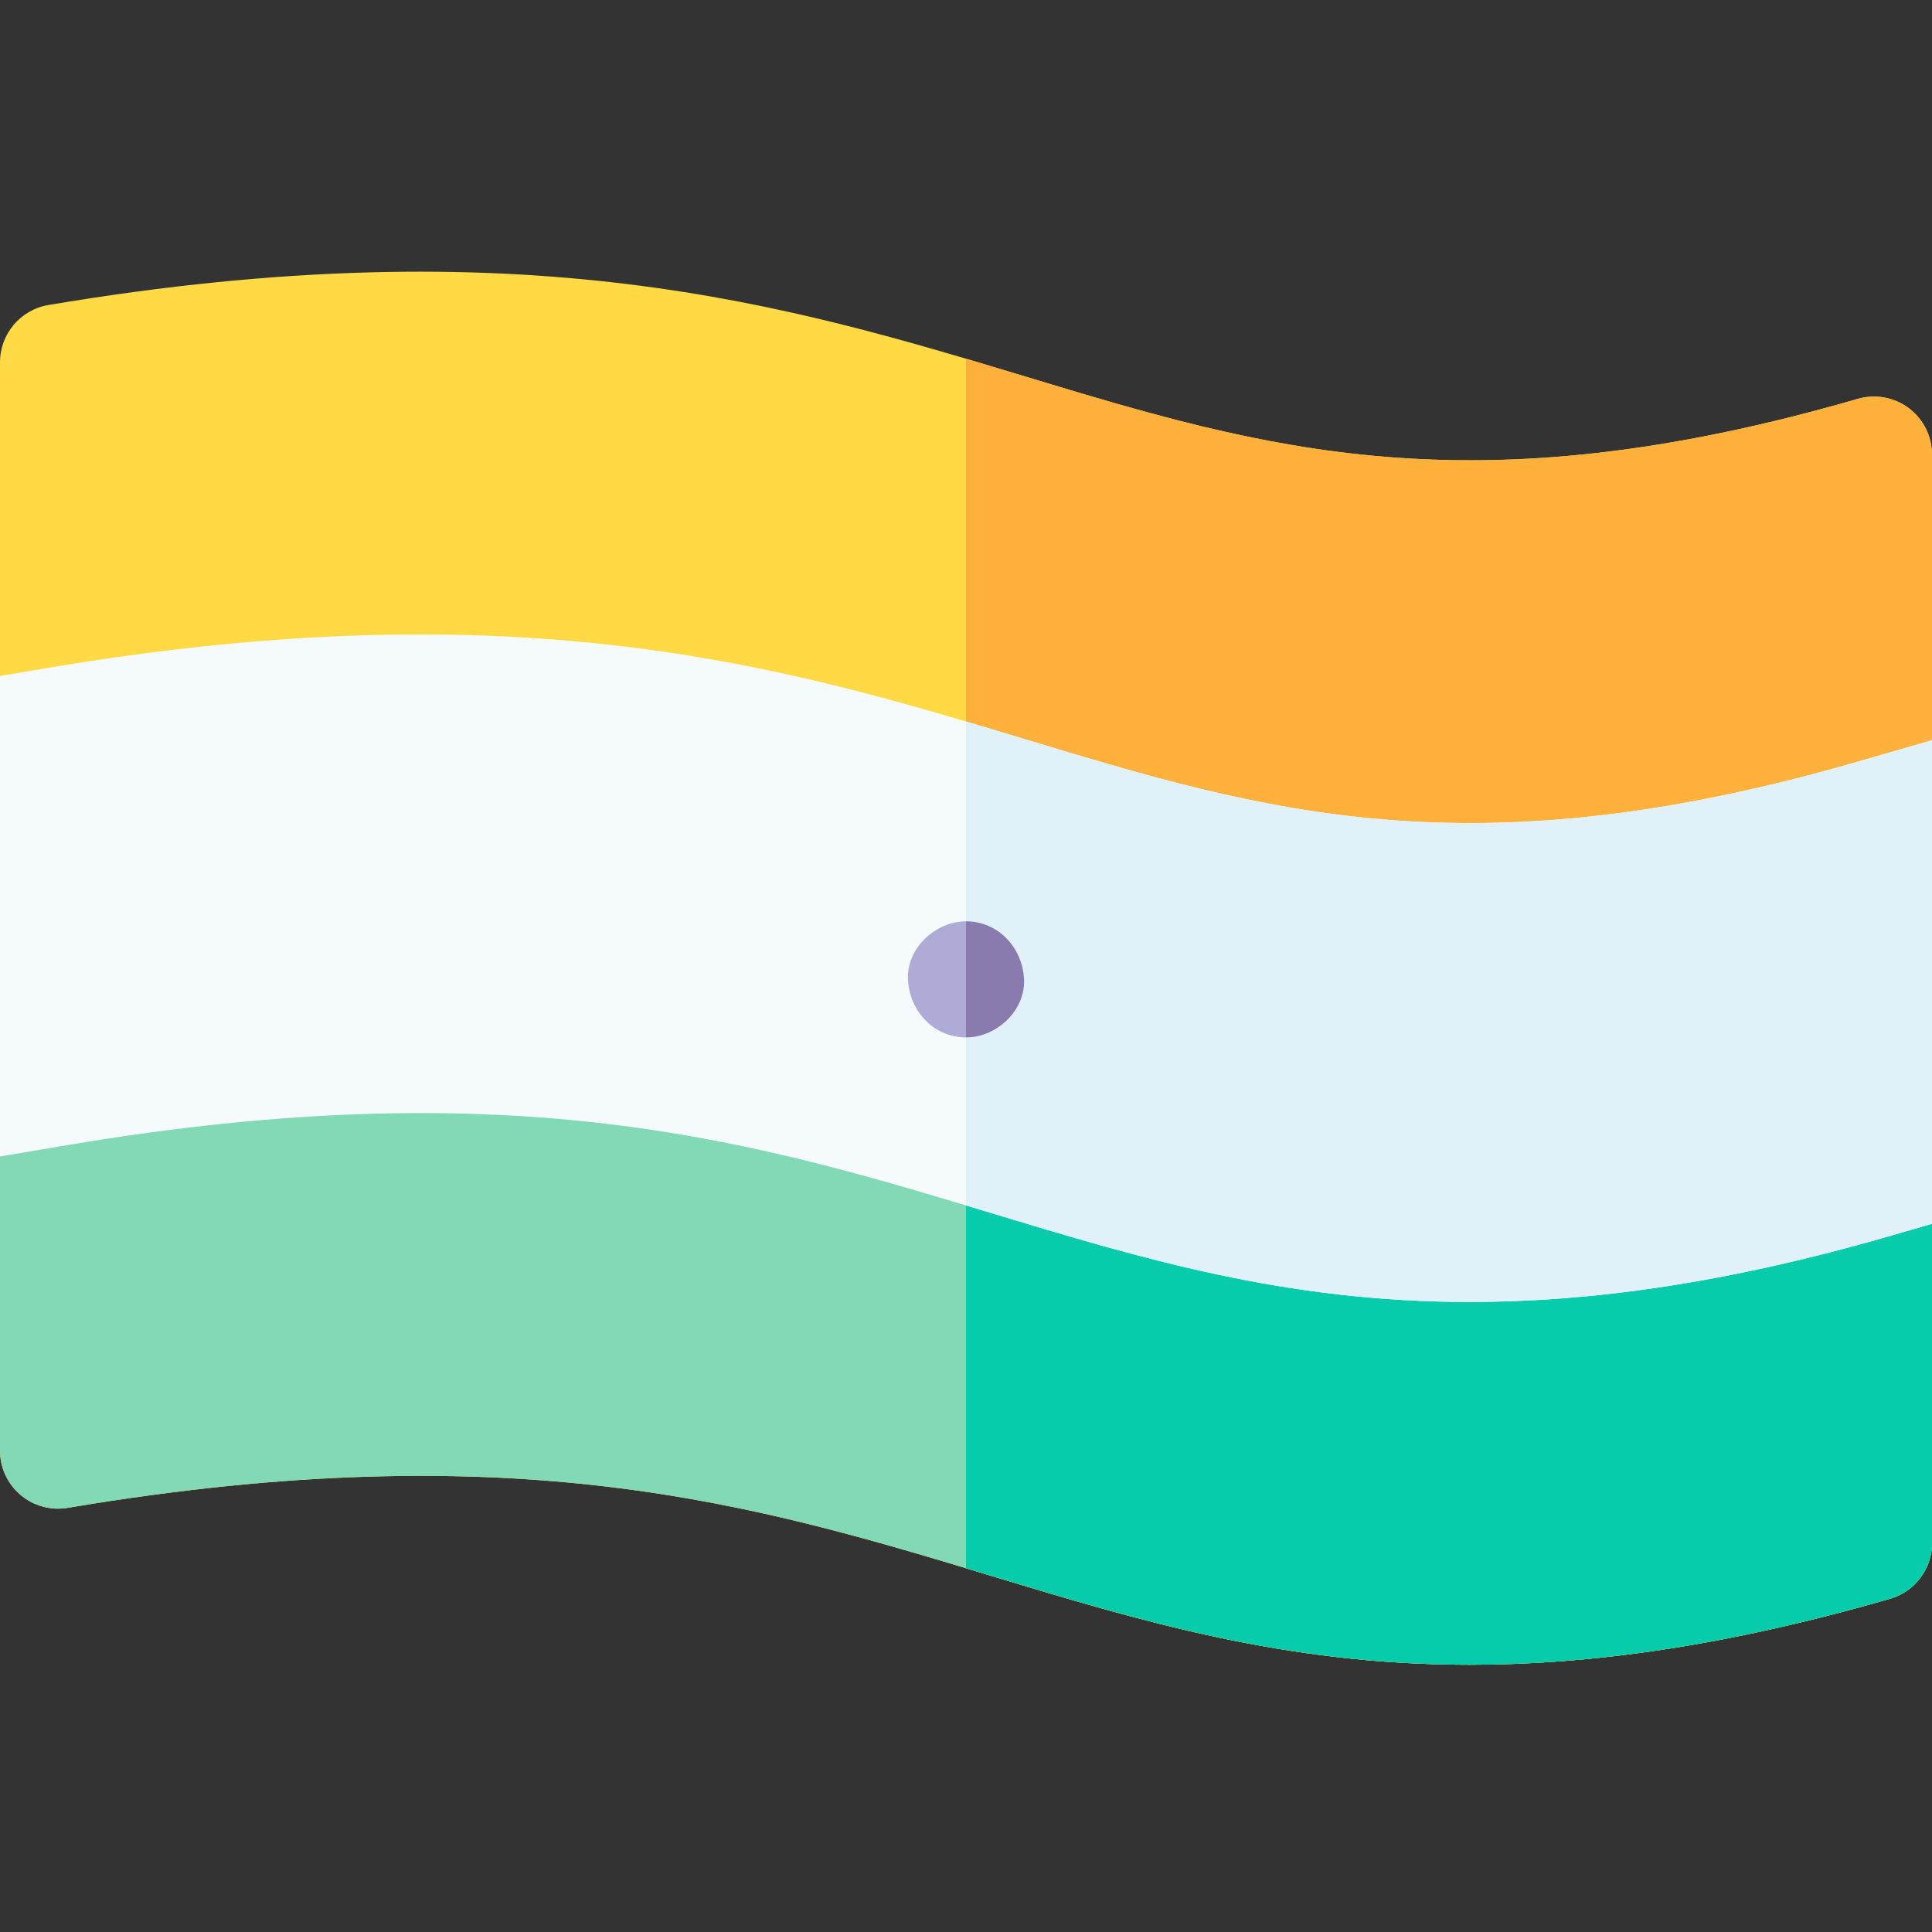 <svg height="512pt" viewBox="0 -72 512 512" width="512pt" xmlns="http://www.w3.org/2000/svg"><rect x="0" y="-72" width="512" height="512" fill="#333333" stroke="none"/><path d="m389.465 369.176c-48.898 0-87.113-11.562-126.668-23.523-61.93-18.73-125.965-38.098-244.859-18.055-4.465.754-9.031-.5-12.488-3.422s-5.449-7.219-5.449-11.746v-288.422c0-7.512 5.422-13.922 12.824-15.172 126.008-21.238 196.598.109 258.879 18.945 63.27 19.137 117.906 35.66 220.637 5.918 4.645-1.344 9.652-.426 13.52 2.48 3.863 2.906 6.141 7.461 6.141 12.297v288.422c0 6.848-4.527 12.871-11.105 14.777-43.762 12.668-79.828 17.5-111.43 17.5zm0 0" fill="#ffda45"/><path d="m0 184.586v127.844c0 4.527 1.992 8.824 5.449 11.746s8.027 4.176 12.492 3.422c118.891-20.043 182.93-.676 244.859 18.055 39.551 11.961 77.766 23.523 126.664 23.523 31.602 0 67.668-4.832 111.43-17.5 6.578-1.906 11.105-7.93 11.105-14.777v-152.312zm0 0" fill="#82d9b6"/><path d="m505.859 36.18c-3.867-2.906-8.875-3.824-13.52-2.48-102.73 29.742-157.367 13.219-220.637-5.918-5.168-1.562-10.395-3.141-15.703-4.715v320.531c2.27.684 4.535 1.371 6.797 2.055 39.555 11.961 77.77 23.523 126.668 23.523 31.602 0 67.668-4.832 111.43-17.5 6.578-1.906 11.105-7.93 11.105-14.777v-288.422c0-4.836-2.277-9.391-6.141-12.297zm0 0" fill="#ffb13b"/><path d="m256 184.586v159.012c2.27.684 4.535 1.371 6.801 2.055 39.551 11.961 77.766 23.523 126.664 23.523 31.602 0 67.668-4.832 111.43-17.5 6.578-1.906 11.105-7.93 11.105-14.777v-152.312zm0 0" fill="#06ccab"/><path d="m389.465 273.035c-48.898 0-87.113-11.559-126.668-23.523-61.926-18.73-125.965-38.098-244.859-18.055l-17.938 3.023v-127.34l12.824-2.164c126.008-21.242 196.598.109 258.879 18.945 63.27 19.137 117.906 35.664 220.637 5.918l19.66-5.691v128.172l-11.105 3.215c-43.762 12.668-79.828 17.5-111.43 17.5zm0 0" fill="#f5fafc"/><path d="m256 202.93c8.047 0 15.754-7.078 15.383-15.383-.375-8.336-6.758-15.383-15.383-15.383-8.047 0-15.754 7.074-15.383 15.383.375 8.332 6.758 15.383 15.383 15.383zm0 0" fill="#aeabd6"/><path d="m271.707 123.922c-5.168-1.562-10.398-3.141-15.707-4.715v128.25c2.27.684 4.535 1.371 6.801 2.055 39.551 11.961 77.766 23.52 126.664 23.52 31.602 0 67.668-4.828 111.43-17.5l11.105-3.215v-128.168l-19.66 5.691c-102.73 29.742-157.367 13.219-220.633-5.918zm0 0" fill="#e1f1fa"/><path d="m271.383 187.547c-.375-8.336-6.758-15.383-15.383-15.383v30.766c8.047 0 15.754-7.078 15.383-15.383zm0 0" fill="#897bad"/></svg>